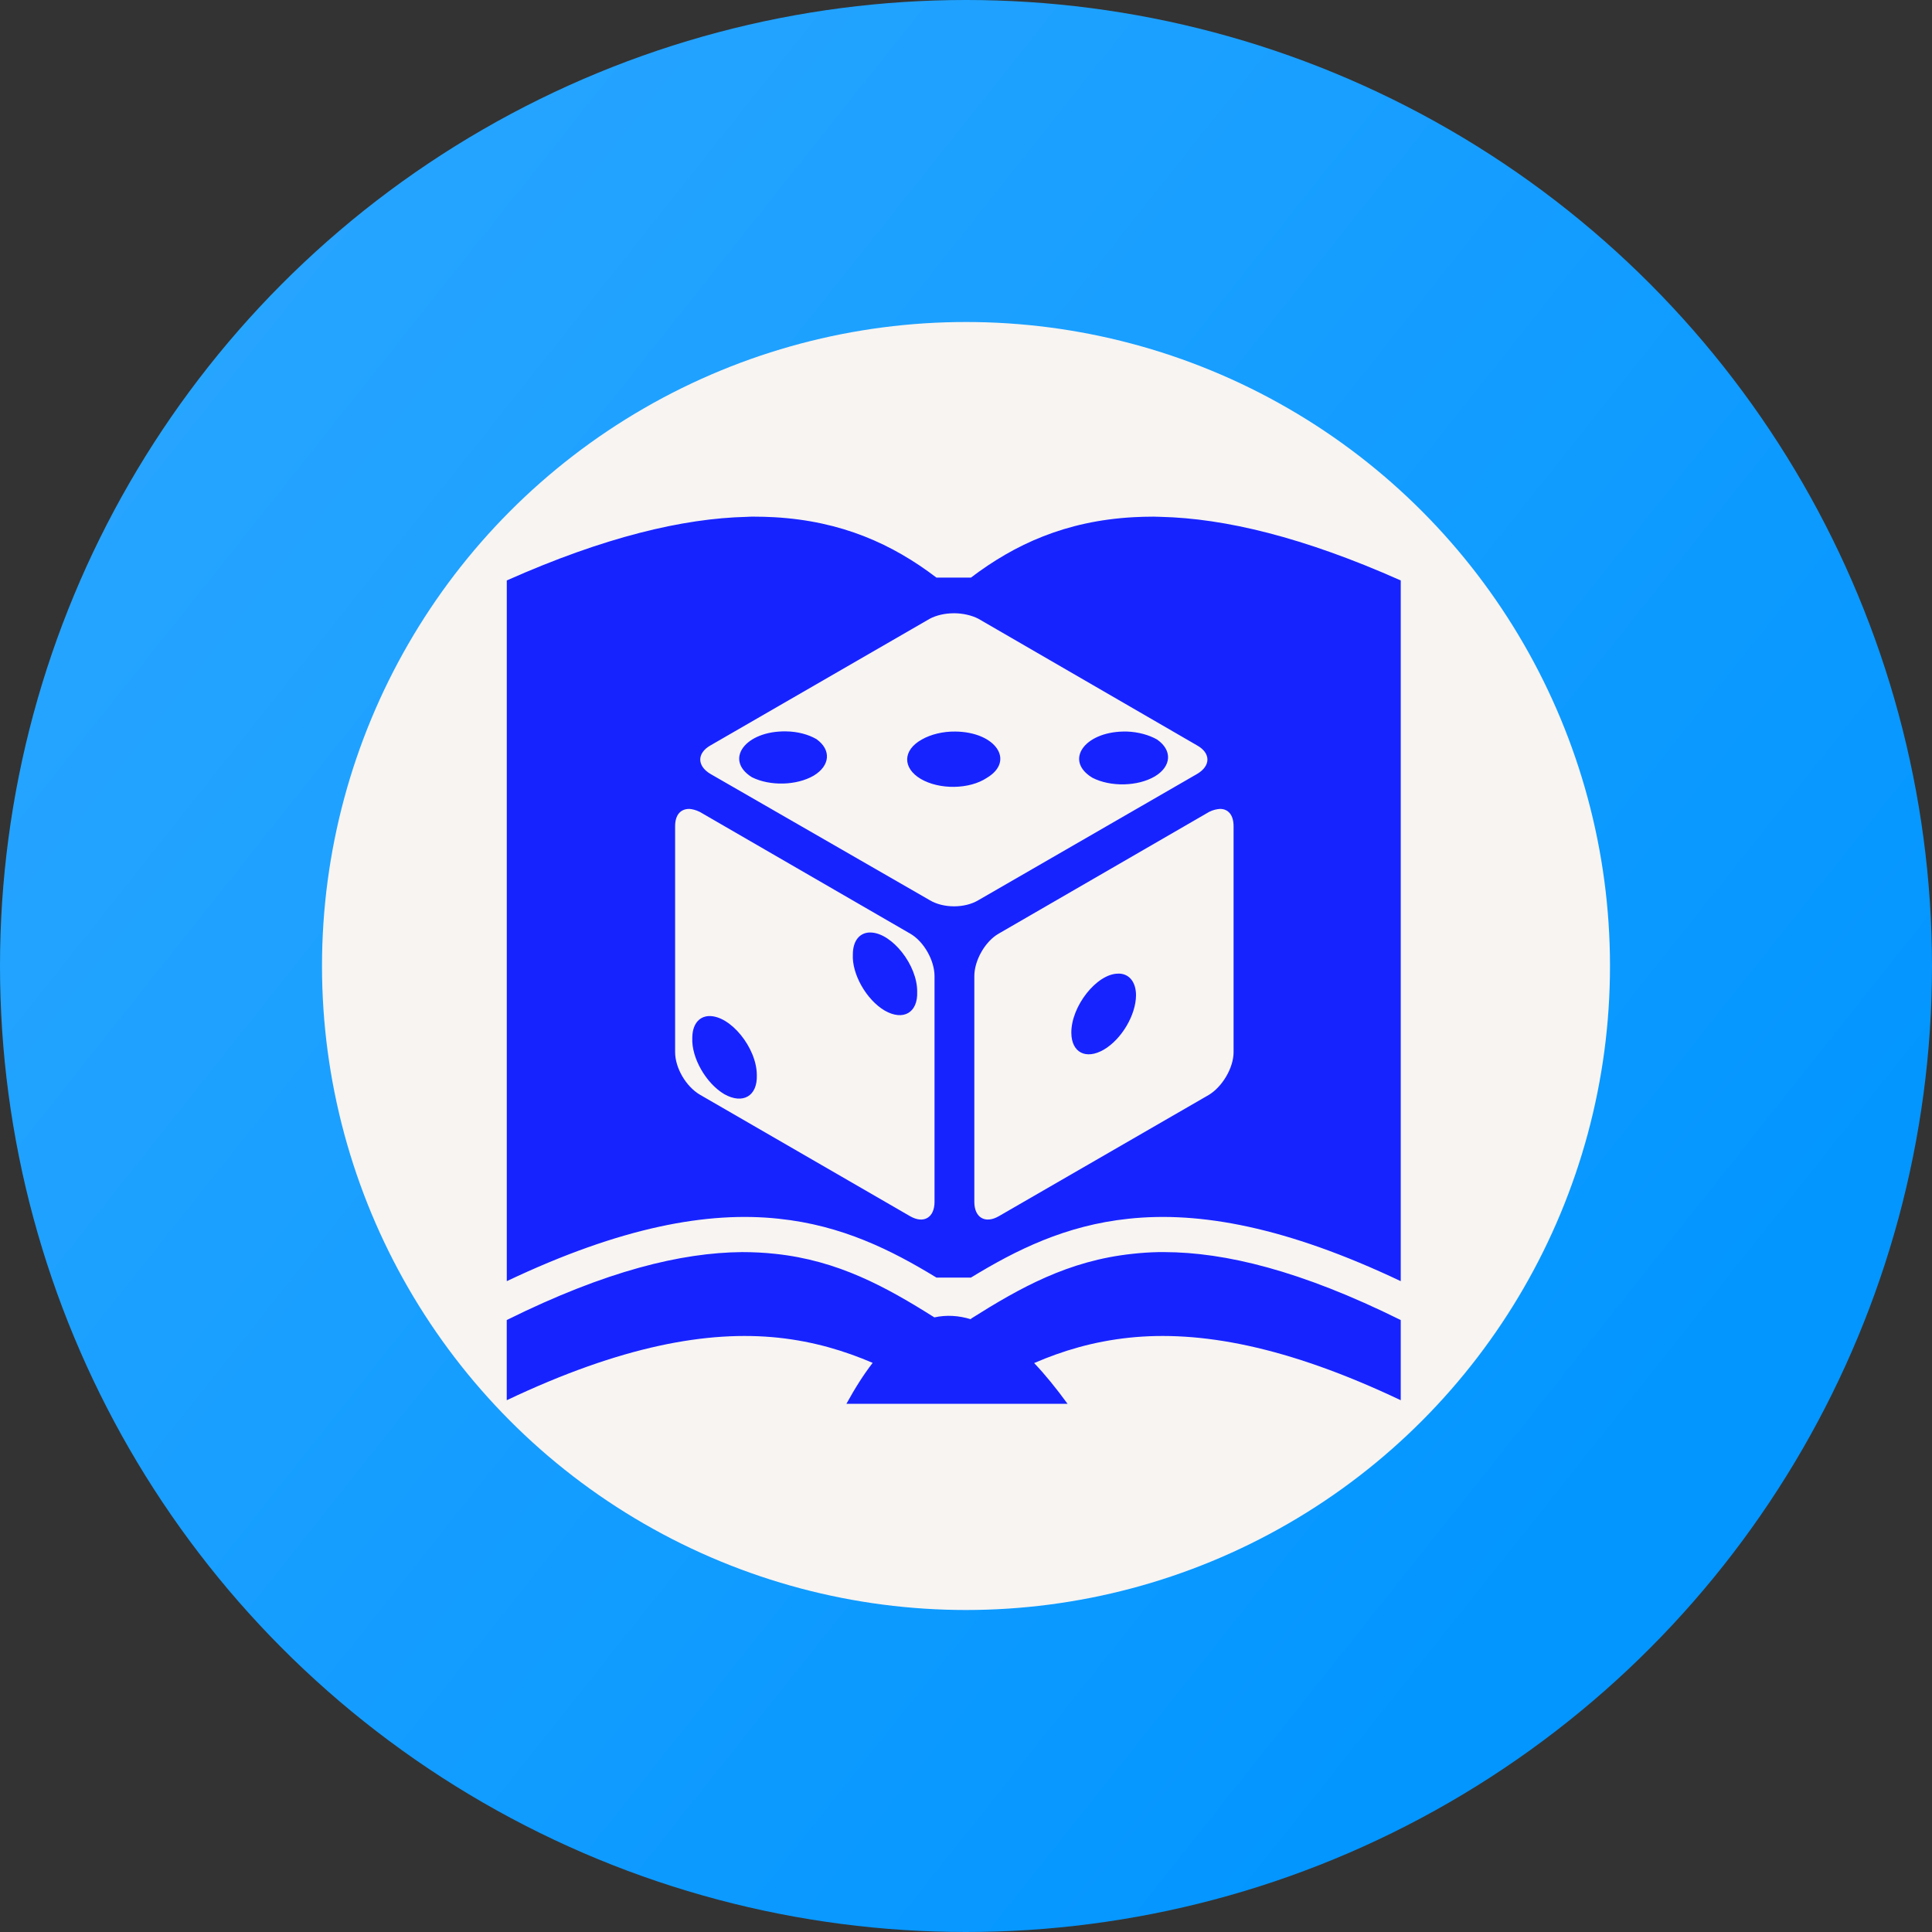 <svg width="38.4" height="38.4" fill="none" xmlns="http://www.w3.org/2000/svg">
    <rect width="100%" height="100%" fill="#333333" stroke="none"/>
    <g transform="scale(0.8)">
        <circle cx="24" cy="24" r="24" fill="url(#paint0_linear_471_2235)" />
        <circle cx="24" cy="24" r="16" fill="#F7F4F2" />
        <defs>
            <linearGradient id="paint0_linear_471_2235" x1="-131.774" y1="-94.671" x2="38.032"
                y2="40.355" gradientUnits="userSpaceOnUse">
                <stop stop-color="#ABDCFF" />
                <stop offset="1" stop-color="#0396FF" />
            </linearGradient>
            <clipPath id="clip1_471_2240">
                <rect width="48" height="48" fill="red" transform="translate(4.71 5.011)" />
            </clipPath>
            <clipPath id="clip0_471_2240">
                <rect width="48" height="48" fill="red" transform="translate(4.71 5.011)" />
            </clipPath>
        </defs>
        <g clip-path="url(#clip0_471_2240)">
            <g transform="translate(7,7)" clip-path="url(#clip1_471_2240)">
                <path
                    d="M11.728 5.836C11.671 5.836 11.611 5.836 11.554 5.841C9.965 5.879 8.014 6.343 5.591 7.421V24.83C8.436 23.48 10.589 23.091 12.346 23.279C13.917 23.443 15.145 24.057 16.265 24.741H17.123C18.243 24.057 19.471 23.443 21.042 23.279C22.799 23.091 24.956 23.48 27.801 24.83V7.421C25.378 6.343 23.428 5.879 21.839 5.841C21.778 5.841 21.721 5.836 21.665 5.836C21.492 5.836 21.318 5.841 21.154 5.85C19.476 5.944 18.215 6.521 17.123 7.35H16.265C15.178 6.521 13.912 5.944 12.234 5.85C12.07 5.841 11.901 5.836 11.728 5.836ZM16.706 8.236C16.917 8.236 17.146 8.288 17.306 8.372L22.739 11.518C23.085 11.71 23.085 12.029 22.739 12.23L17.306 15.366C16.968 15.568 16.439 15.568 16.101 15.366L10.654 12.23C10.312 12.029 10.312 11.71 10.654 11.518L16.101 8.372C16.261 8.288 16.471 8.236 16.706 8.236ZM12.534 11.171C11.521 11.152 10.982 11.874 11.681 12.31C12.131 12.535 12.792 12.516 13.214 12.272C13.626 12.024 13.659 11.63 13.284 11.363C13.082 11.246 12.815 11.175 12.534 11.171ZM20.906 11.175C19.931 11.194 19.439 11.902 20.142 12.324C20.592 12.554 21.262 12.54 21.689 12.291C22.106 12.043 22.134 11.64 21.745 11.372C21.548 11.26 21.281 11.185 21 11.175H20.906ZM16.734 11.175C16.425 11.171 16.125 11.246 15.904 11.372C15.426 11.635 15.417 12.08 15.876 12.352C16.34 12.624 17.085 12.615 17.521 12.324C18.224 11.902 17.737 11.185 16.734 11.175ZM10.125 13.097C10.195 13.102 10.284 13.121 10.387 13.172L15.614 16.196C15.951 16.388 16.218 16.861 16.218 17.25V22.861C16.218 23.25 15.951 23.41 15.614 23.218L10.392 20.199C10.045 19.997 9.773 19.533 9.773 19.14V13.529C9.773 13.238 9.914 13.097 10.125 13.097ZM23.311 13.097C23.507 13.097 23.648 13.238 23.648 13.529V19.14C23.648 19.533 23.367 19.997 23.039 20.199L17.812 23.218C17.475 23.41 17.207 23.25 17.207 22.861V17.25C17.207 16.861 17.475 16.388 17.812 16.196L23.039 13.172C23.137 13.121 23.235 13.102 23.311 13.097ZM14.639 16.168H14.587C14.339 16.186 14.189 16.393 14.189 16.711C14.161 17.199 14.526 17.841 14.981 18.108C15.44 18.371 15.806 18.16 15.787 17.644C15.796 16.979 15.164 16.186 14.639 16.168ZM20.775 17.19C20.25 17.194 19.612 17.996 19.617 18.661C19.621 19.149 19.978 19.336 20.423 19.079C20.864 18.821 21.22 18.221 21.224 17.729C21.224 17.415 21.07 17.208 20.826 17.19H20.775ZM10.607 18.244C10.354 18.258 10.2 18.465 10.2 18.788C10.176 19.28 10.542 19.918 10.996 20.185C11.456 20.443 11.821 20.232 11.803 19.711C11.803 19.032 11.142 18.221 10.607 18.244ZM11.432 24.108C9.932 24.122 8.065 24.568 5.59 25.796V27.788C8.436 26.438 10.589 26.049 12.346 26.236C13.218 26.33 13.982 26.56 14.681 26.86C14.46 27.146 14.245 27.483 14.029 27.877H19.523C19.242 27.493 18.97 27.155 18.693 26.865C19.396 26.56 20.165 26.33 21.042 26.236C22.799 26.049 24.956 26.438 27.801 27.788V25.796C25.312 24.563 23.437 24.113 21.932 24.108H21.787C21.562 24.113 21.346 24.127 21.136 24.151C19.542 24.319 18.342 24.994 17.123 25.763V25.777C16.818 25.683 16.514 25.665 16.214 25.73C15.018 24.976 13.823 24.315 12.257 24.151C11.995 24.122 11.718 24.108 11.432 24.108Z"
                    fill="#1723FF" />
            </g>
        </g>
    </g>

</svg>
